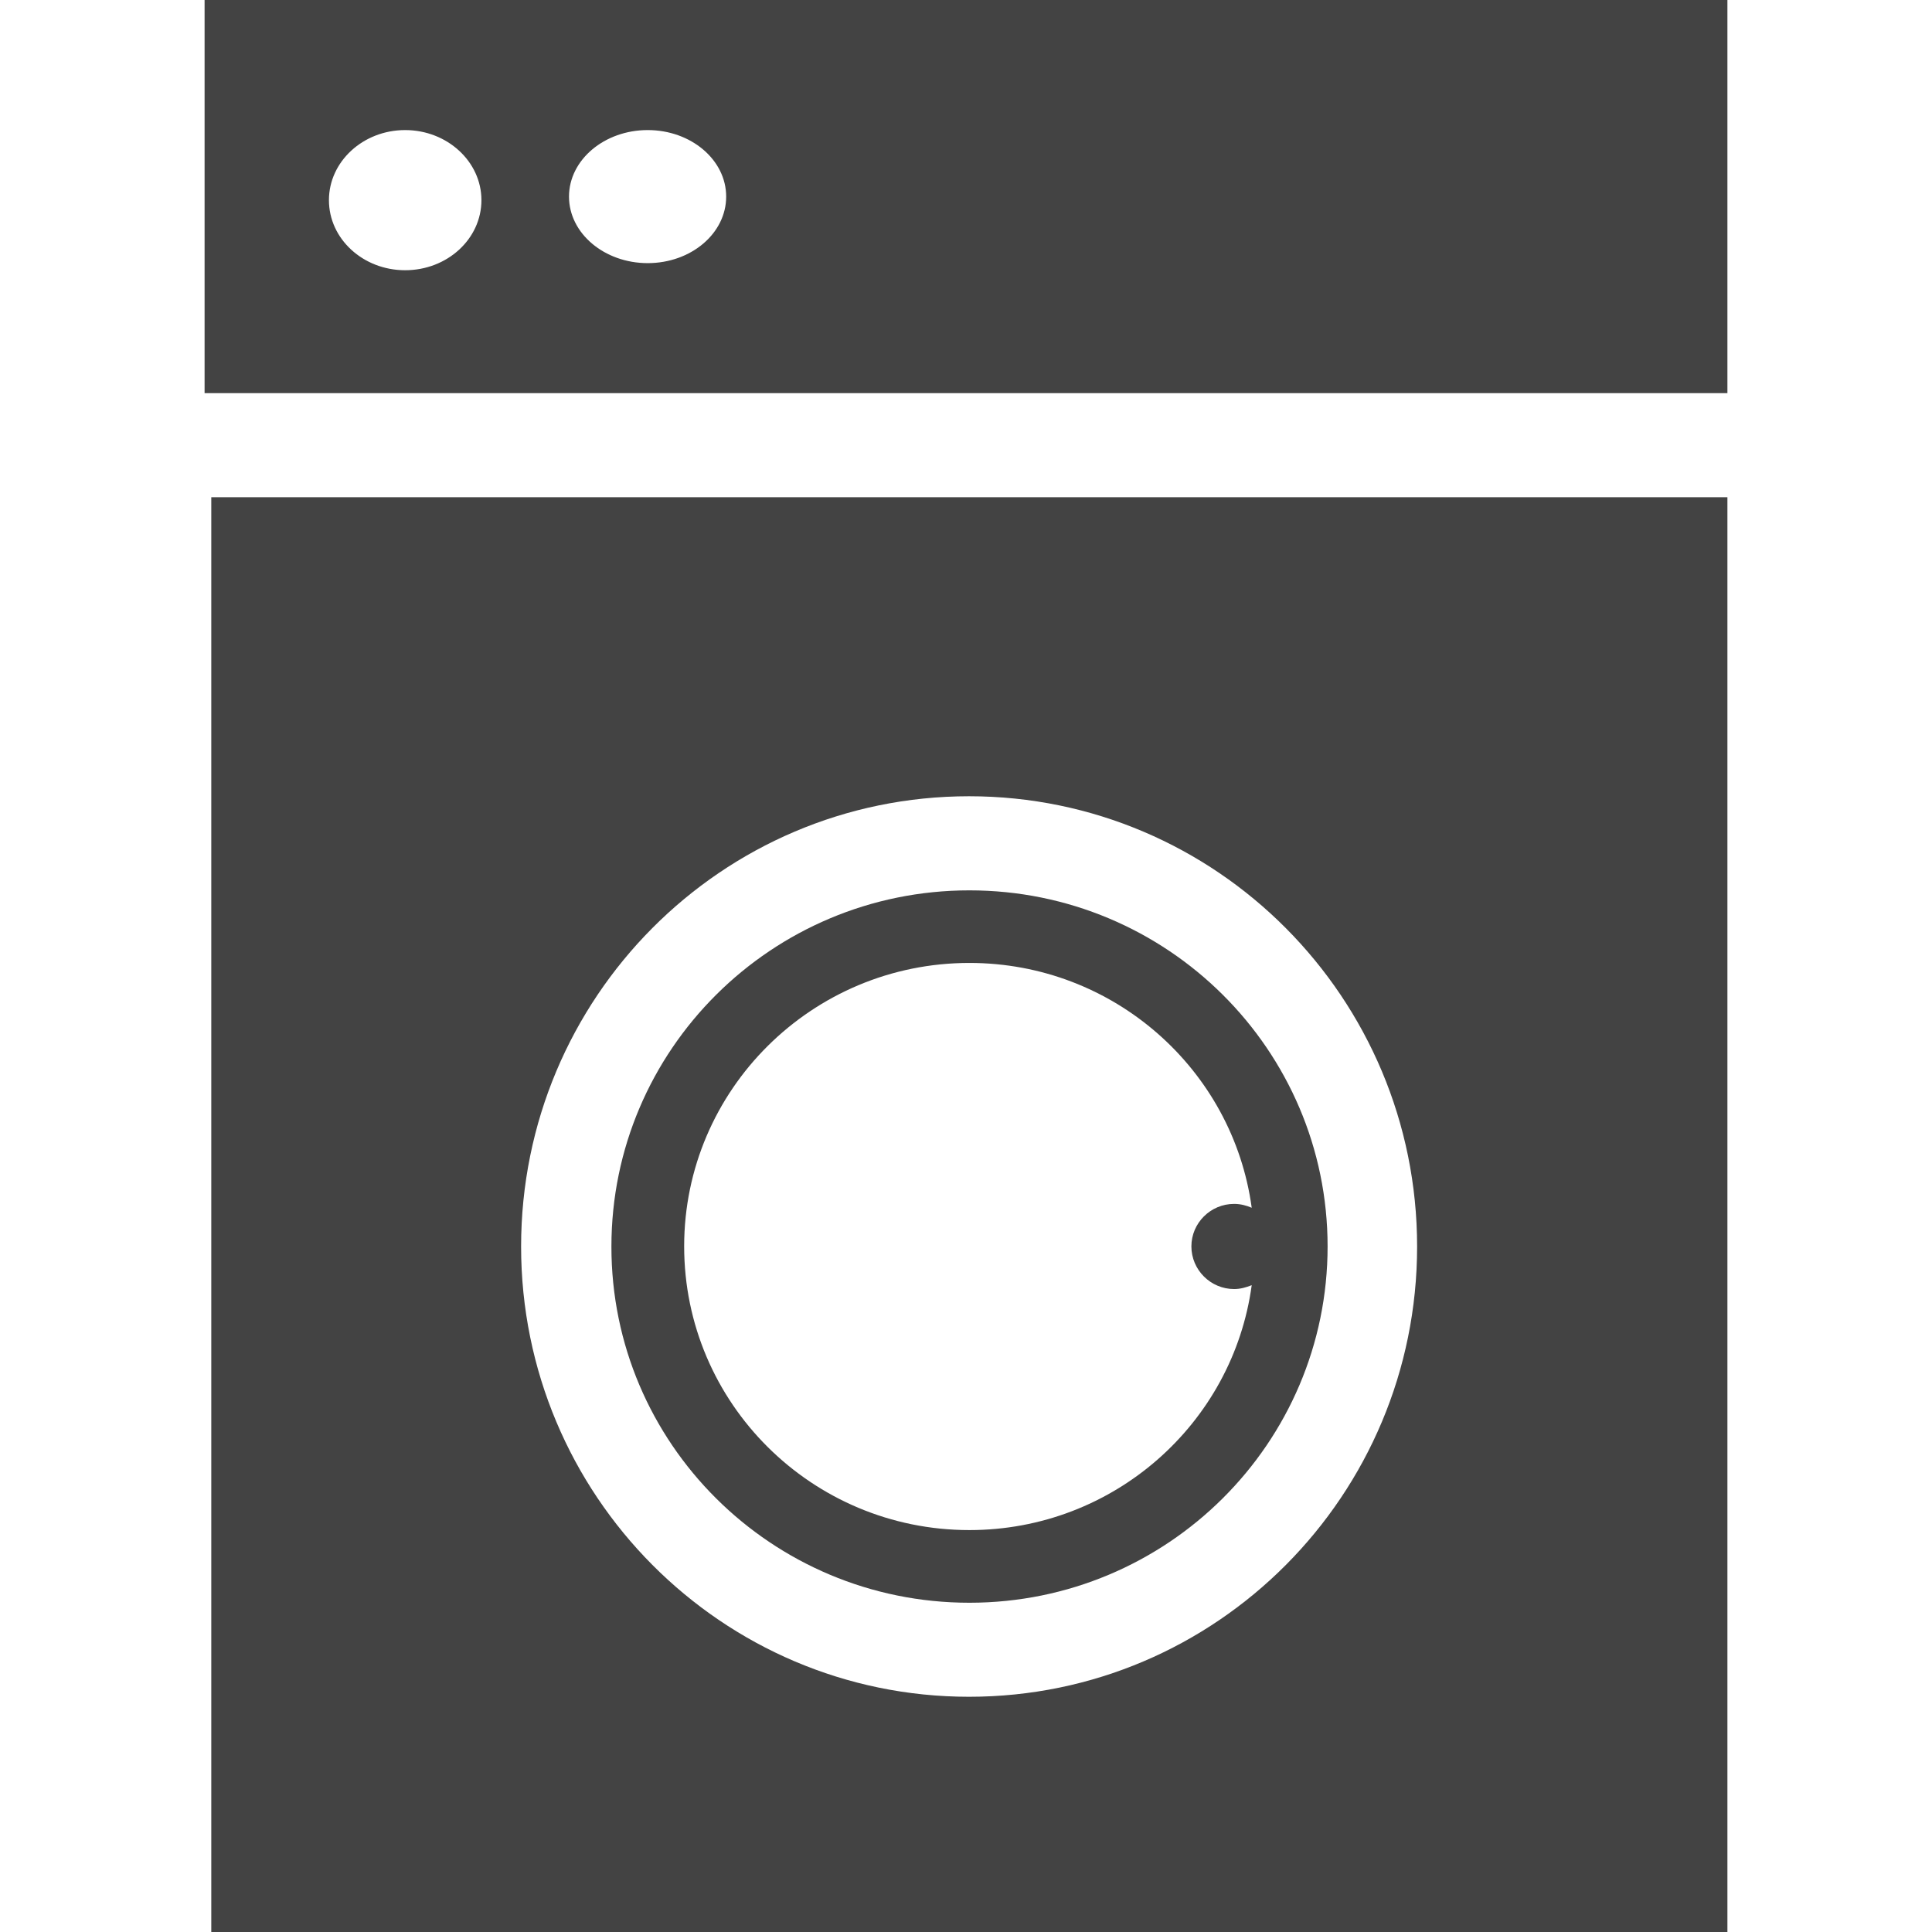 <?xml version="1.0" ?><svg contentScriptType="text/ecmascript" contentStyleType="text/css" enable-background="new 0 0 220 227" height="23.958px" id="Layer_1" preserveAspectRatio="xMidYMid meet" version="1.0" viewBox="97.495 97.542 23.958 23.958" width="23.958px" xml:space="preserve" xmlns="http://www.w3.org/2000/svg" xmlns:xlink="http://www.w3.org/1999/xlink" zoomAndPan="magnify"><g><path d="M100.032,97.542v4.875h18.884v-4.875H100.032z M102.519,100.893c-0.521,0-0.945-0.388-0.945-0.869   c0-0.479,0.424-0.869,0.945-0.869c0.522,0,0.946,0.391,0.946,0.869C103.465,100.505,103.041,100.893,102.519,100.893z    M105.527,100.805c-0.537,0-0.976-0.369-0.976-0.825c0-0.455,0.438-0.825,0.976-0.825c0.538,0,0.973,0.37,0.973,0.825   C106.5,100.436,106.065,100.805,105.527,100.805z" fill="#434343"/><path d="M100.115,121.5h18.801v-17.792h-18.801V121.5z M109.512,107.416c3.067,0,5.556,2.5,5.556,5.584   c0,3.083-2.486,5.583-5.556,5.583c-3.066,0-5.555-2.5-5.555-5.583C103.957,109.916,106.443,107.416,109.512,107.416z" fill="#434343"/><path d="M109.516,117.417c2.454,0,4.442-1.979,4.442-4.418c0-2.438-1.988-4.416-4.442-4.416   c-2.453,0-4.439,1.979-4.439,4.416C105.074,115.438,107.062,117.417,109.516,117.417z M109.516,109.483   c1.789,0,3.268,1.321,3.501,3.036c-0.065-0.028-0.139-0.048-0.218-0.048c-0.292,0-0.53,0.237-0.53,0.527   c0,0.291,0.238,0.529,0.53,0.529c0.079,0,0.15-0.021,0.218-0.048c-0.233,1.716-1.712,3.037-3.501,3.037   c-1.953,0-3.537-1.574-3.537-3.519C105.979,111.059,107.562,109.483,109.516,109.483z" fill="#434343"/></g></svg>